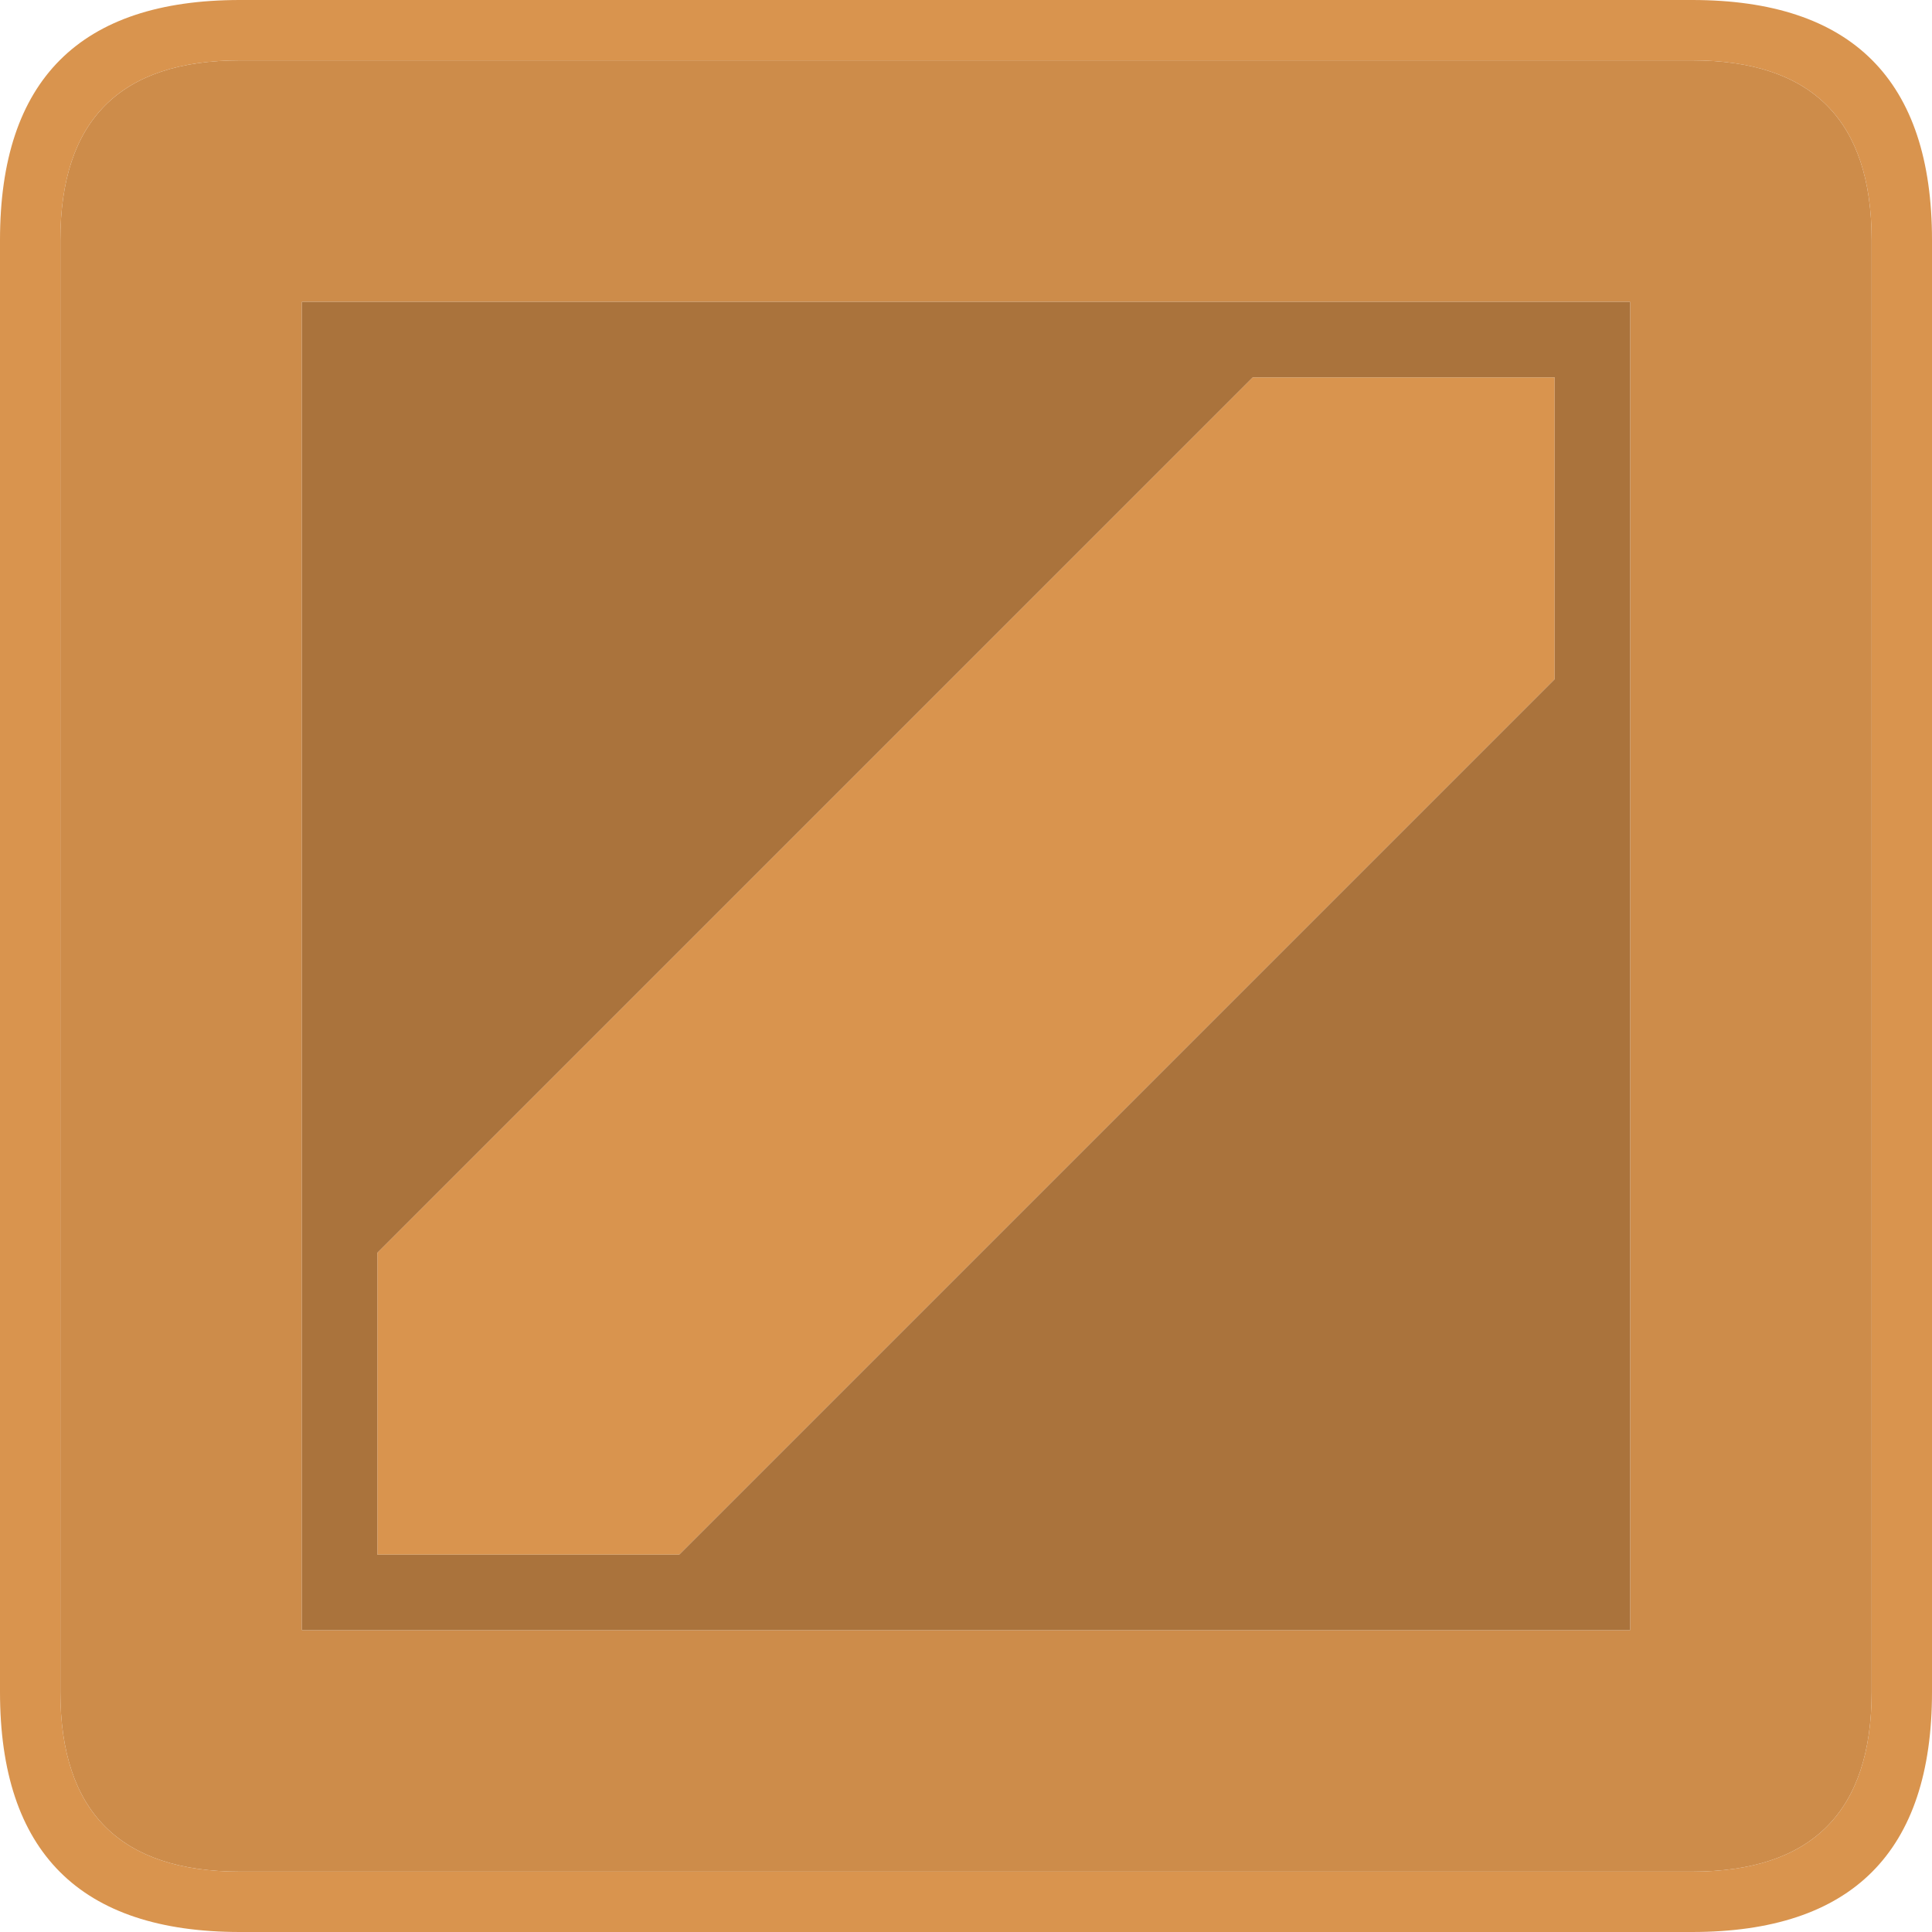 <?xml version="1.0" encoding="UTF-8" standalone="no"?>
<svg
   xmlns:dc="http://purl.org/dc/elements/1.1/"
   xmlns:cc="http://creativecommons.org/ns#"
   xmlns:rdf="http://www.w3.org/1999/02/22-rdf-syntax-ns#"
   xmlns:svg="http://www.w3.org/2000/svg"
   xmlns="http://www.w3.org/2000/svg"
   id="SVGRoot"
   version="1.1"
   viewBox="0 0 64 64"
   height="64px"
   width="64px">
  <defs
     id="defs4515" />
  <g
     id="layer1">
    <g
       id="g2700"
       transform="translate(-144,-70)">
      <g
         id="use2698">
        <path
           d="M 208,77.95 Q 208,70 200.05,70 h -48.1 Q 144,70 144,77.95 v 48.1 q 0,7.95 7.95,7.95 h 48.1 q 7.95,0 7.95,-7.95 V 77.95 M 200.05,72 q 5.95,0 5.95,5.95 v 48.1 q 0,5.95 -5.95,5.95 h -48.1 Q 146,132 146,126.05 V 77.95 Q 146,72 151.95,72 h 48.1 m -4.55,10.5 h -10 l -29,29 v 10 h 10 l 29,-29 z"
           id="path5227"
           style="fill:#d9944e;stroke:none" />
        <path
           d="M 206,77.95 Q 206,72 200.05,72 h -48.1 Q 146,72 146,77.95 v 48.1 q 0,5.95 5.95,5.95 h 48.1 q 5.95,0 5.95,-5.95 V 77.95 M 198,80 v 44 H 154 V 80 Z"
           id="path5229"
           style="fill:#cd8c4a;stroke:none" />
        <path
           d="M 198,124 V 80 h -44 v 44 h 44 M 185.5,82.5 h 10 v 10 l -29,29 h -10 v -10 z"
           id="path5231"
           style="fill:#aa733c;stroke:none" />
      </g>
    </g>
  </g>
</svg>
